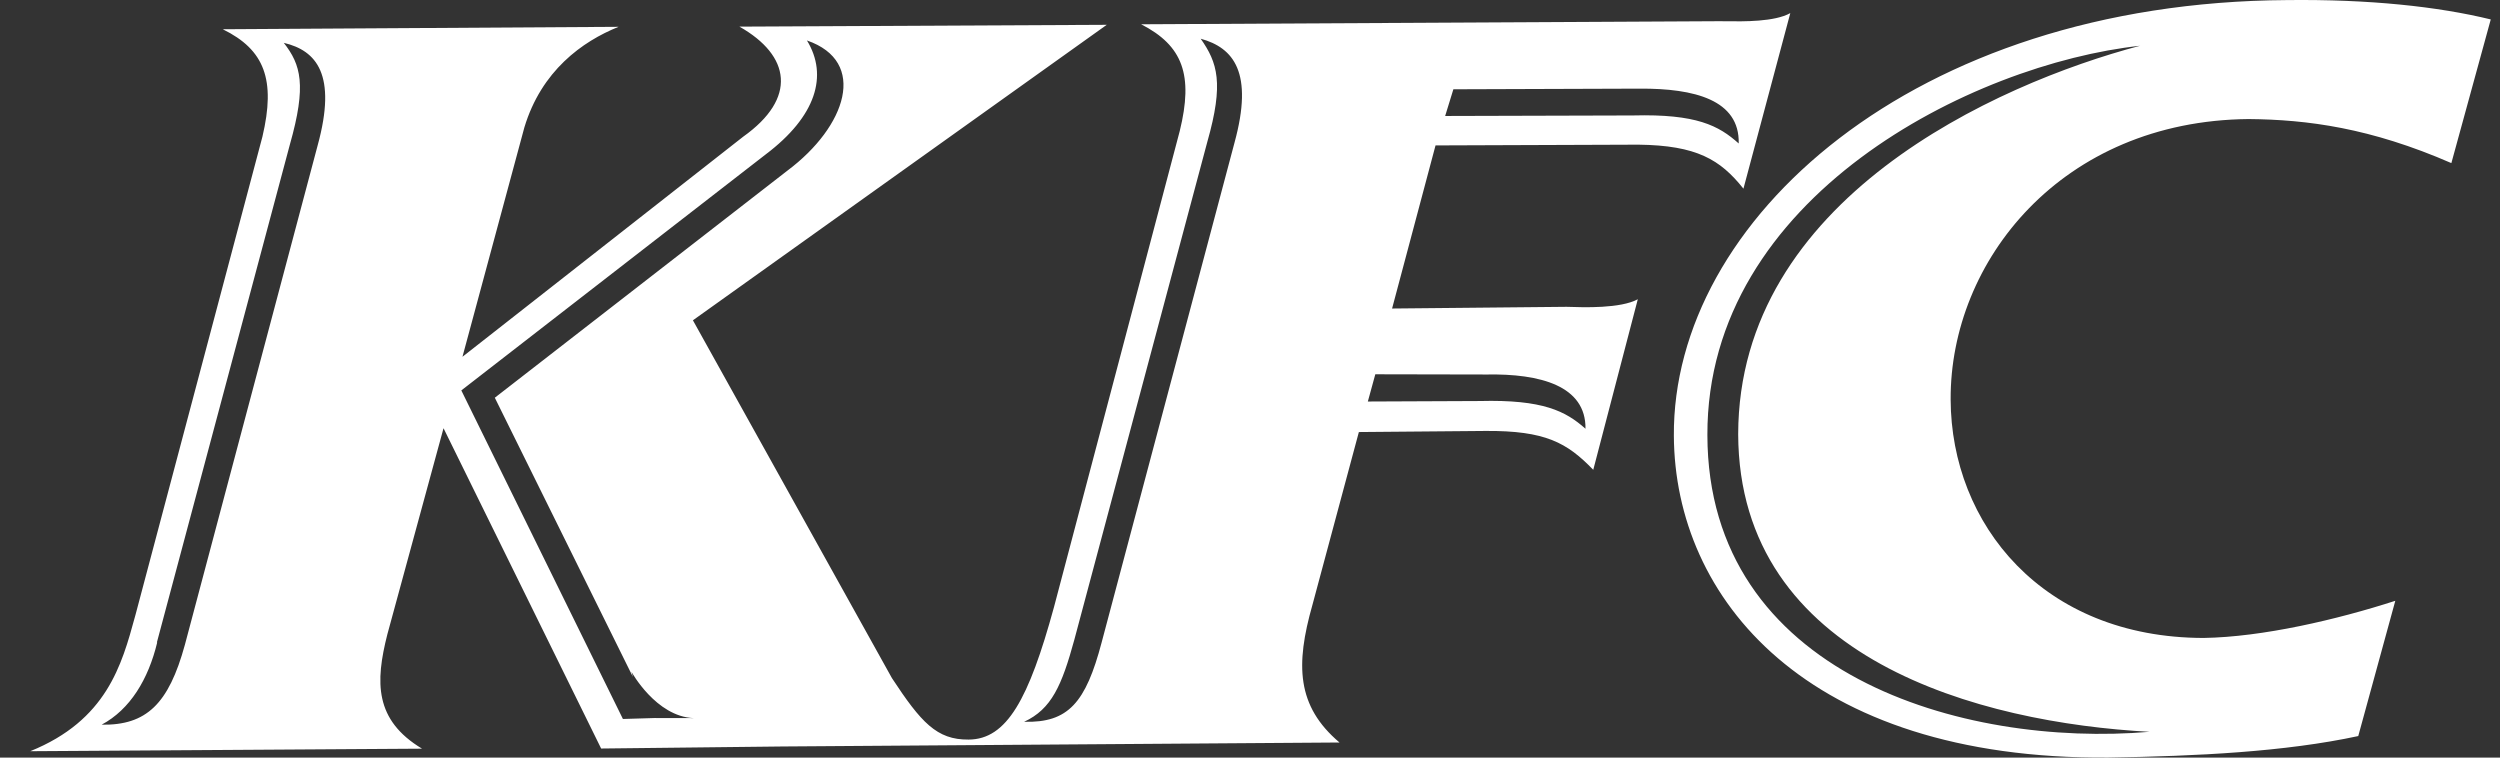 <svg width="66" height="20" viewBox="0 0 66 20" fill="none" xmlns="http://www.w3.org/2000/svg">
<rect x="0" y="0" width="66" height="20" fill="#333333" stroke="none"/>
<g clip-path="url(#clip0_2045_10)">
<path fill-rule="evenodd" clip-rule="evenodd" d="M58.175 16.842C53.918 16.835 51.51 13.832 51.497 10.549C51.479 6.894 54.426 3.188 59.363 3.143C60.913 3.157 62.579 3.375 64.716 4.306L65.756 0.513C64.361 0.172 62.54 -0.023 60.38 0.002C50.49 0.063 44.15 5.831 44.19 11.506C44.212 15.779 47.668 20.055 55.657 20C58.01 19.962 60.327 19.848 62.258 19.432L63.236 15.861C61.694 16.359 59.735 16.817 58.175 16.842ZM46.029 4.973L47.264 0.346C46.848 0.578 46.033 0.568 45.554 0.561C45.486 0.561 45.425 0.56 45.372 0.56L30.126 0.641C31.229 1.206 31.509 1.982 31.145 3.46L27.824 16.032C27.16 18.456 26.581 19.522 25.569 19.525C24.728 19.533 24.313 19.066 23.547 17.902L18.293 8.456L29.218 0.655L19.521 0.703C20.873 1.468 21.05 2.593 19.621 3.608L12.209 9.419L13.843 3.365C14.294 1.869 15.369 1.095 16.33 0.708L5.88 0.772C6.989 1.314 7.281 2.11 6.928 3.608L3.586 16.198L3.563 16.282C3.215 17.555 2.815 19.017 0.798 19.832L11.142 19.765C9.885 19.009 9.904 18.011 10.227 16.743L11.709 11.305L15.87 19.761L20.652 19.707L35.363 19.602C34.228 18.642 34.199 17.549 34.648 15.97L35.874 11.406L39.219 11.377C40.8 11.367 41.37 11.687 42.062 12.403L43.238 7.9C42.781 8.148 41.803 8.115 41.399 8.101L41.358 8.1L36.751 8.145L37.898 3.839L43.255 3.819C44.795 3.838 45.415 4.213 46.027 4.981L46.029 4.973ZM28.361 16.894L31.874 3.742C32.314 2.194 32.142 1.654 31.698 1.022C32.57 1.261 33.098 1.915 32.591 3.766L29.083 16.961C28.664 18.548 28.204 19.087 27.037 19.055C27.762 18.72 28.032 18.095 28.361 16.894ZM4.142 16.959L7.651 3.822C8.1 2.243 7.942 1.707 7.492 1.131C8.357 1.335 8.898 1.969 8.387 3.835L4.881 17.022C4.452 18.589 3.862 19.151 2.683 19.132C3.435 18.73 3.916 17.933 4.15 16.961L4.142 16.959ZM43.29 2.34L38.369 2.357L38.152 3.062L43.112 3.048C44.785 3.005 45.374 3.314 45.902 3.788C45.93 2.636 44.731 2.332 43.29 2.34ZM36.111 10.6L36.308 9.881L39.241 9.887C40.671 9.86 41.871 10.189 41.857 11.319C41.335 10.855 40.738 10.544 39.066 10.587L36.111 10.6ZM56.498 1.208C52.075 1.689 45.057 5.192 45.075 11.486C45.085 17.81 51.824 19.738 56.748 19.32C52.3 19.08 45.908 17.419 45.888 11.462C45.898 5.274 52.669 2.222 56.498 1.208ZM18.309 18.958C17.317 18.916 16.671 17.736 16.671 17.736L16.708 17.87L13.063 10.5L20.79 4.503C22.341 3.342 22.918 1.626 21.303 1.068C21.871 1.996 21.543 3.074 20.216 4.075L12.179 10.307L16.445 18.981L17.282 18.956L18.309 18.958Z" fill="white"/>
</g>
<defs>
<clipPath id="clip0_2045_10">
<rect width="64.957" height="20" fill="white" transform="translate(0.798)"/>
</clipPath>
</defs>
</svg>
